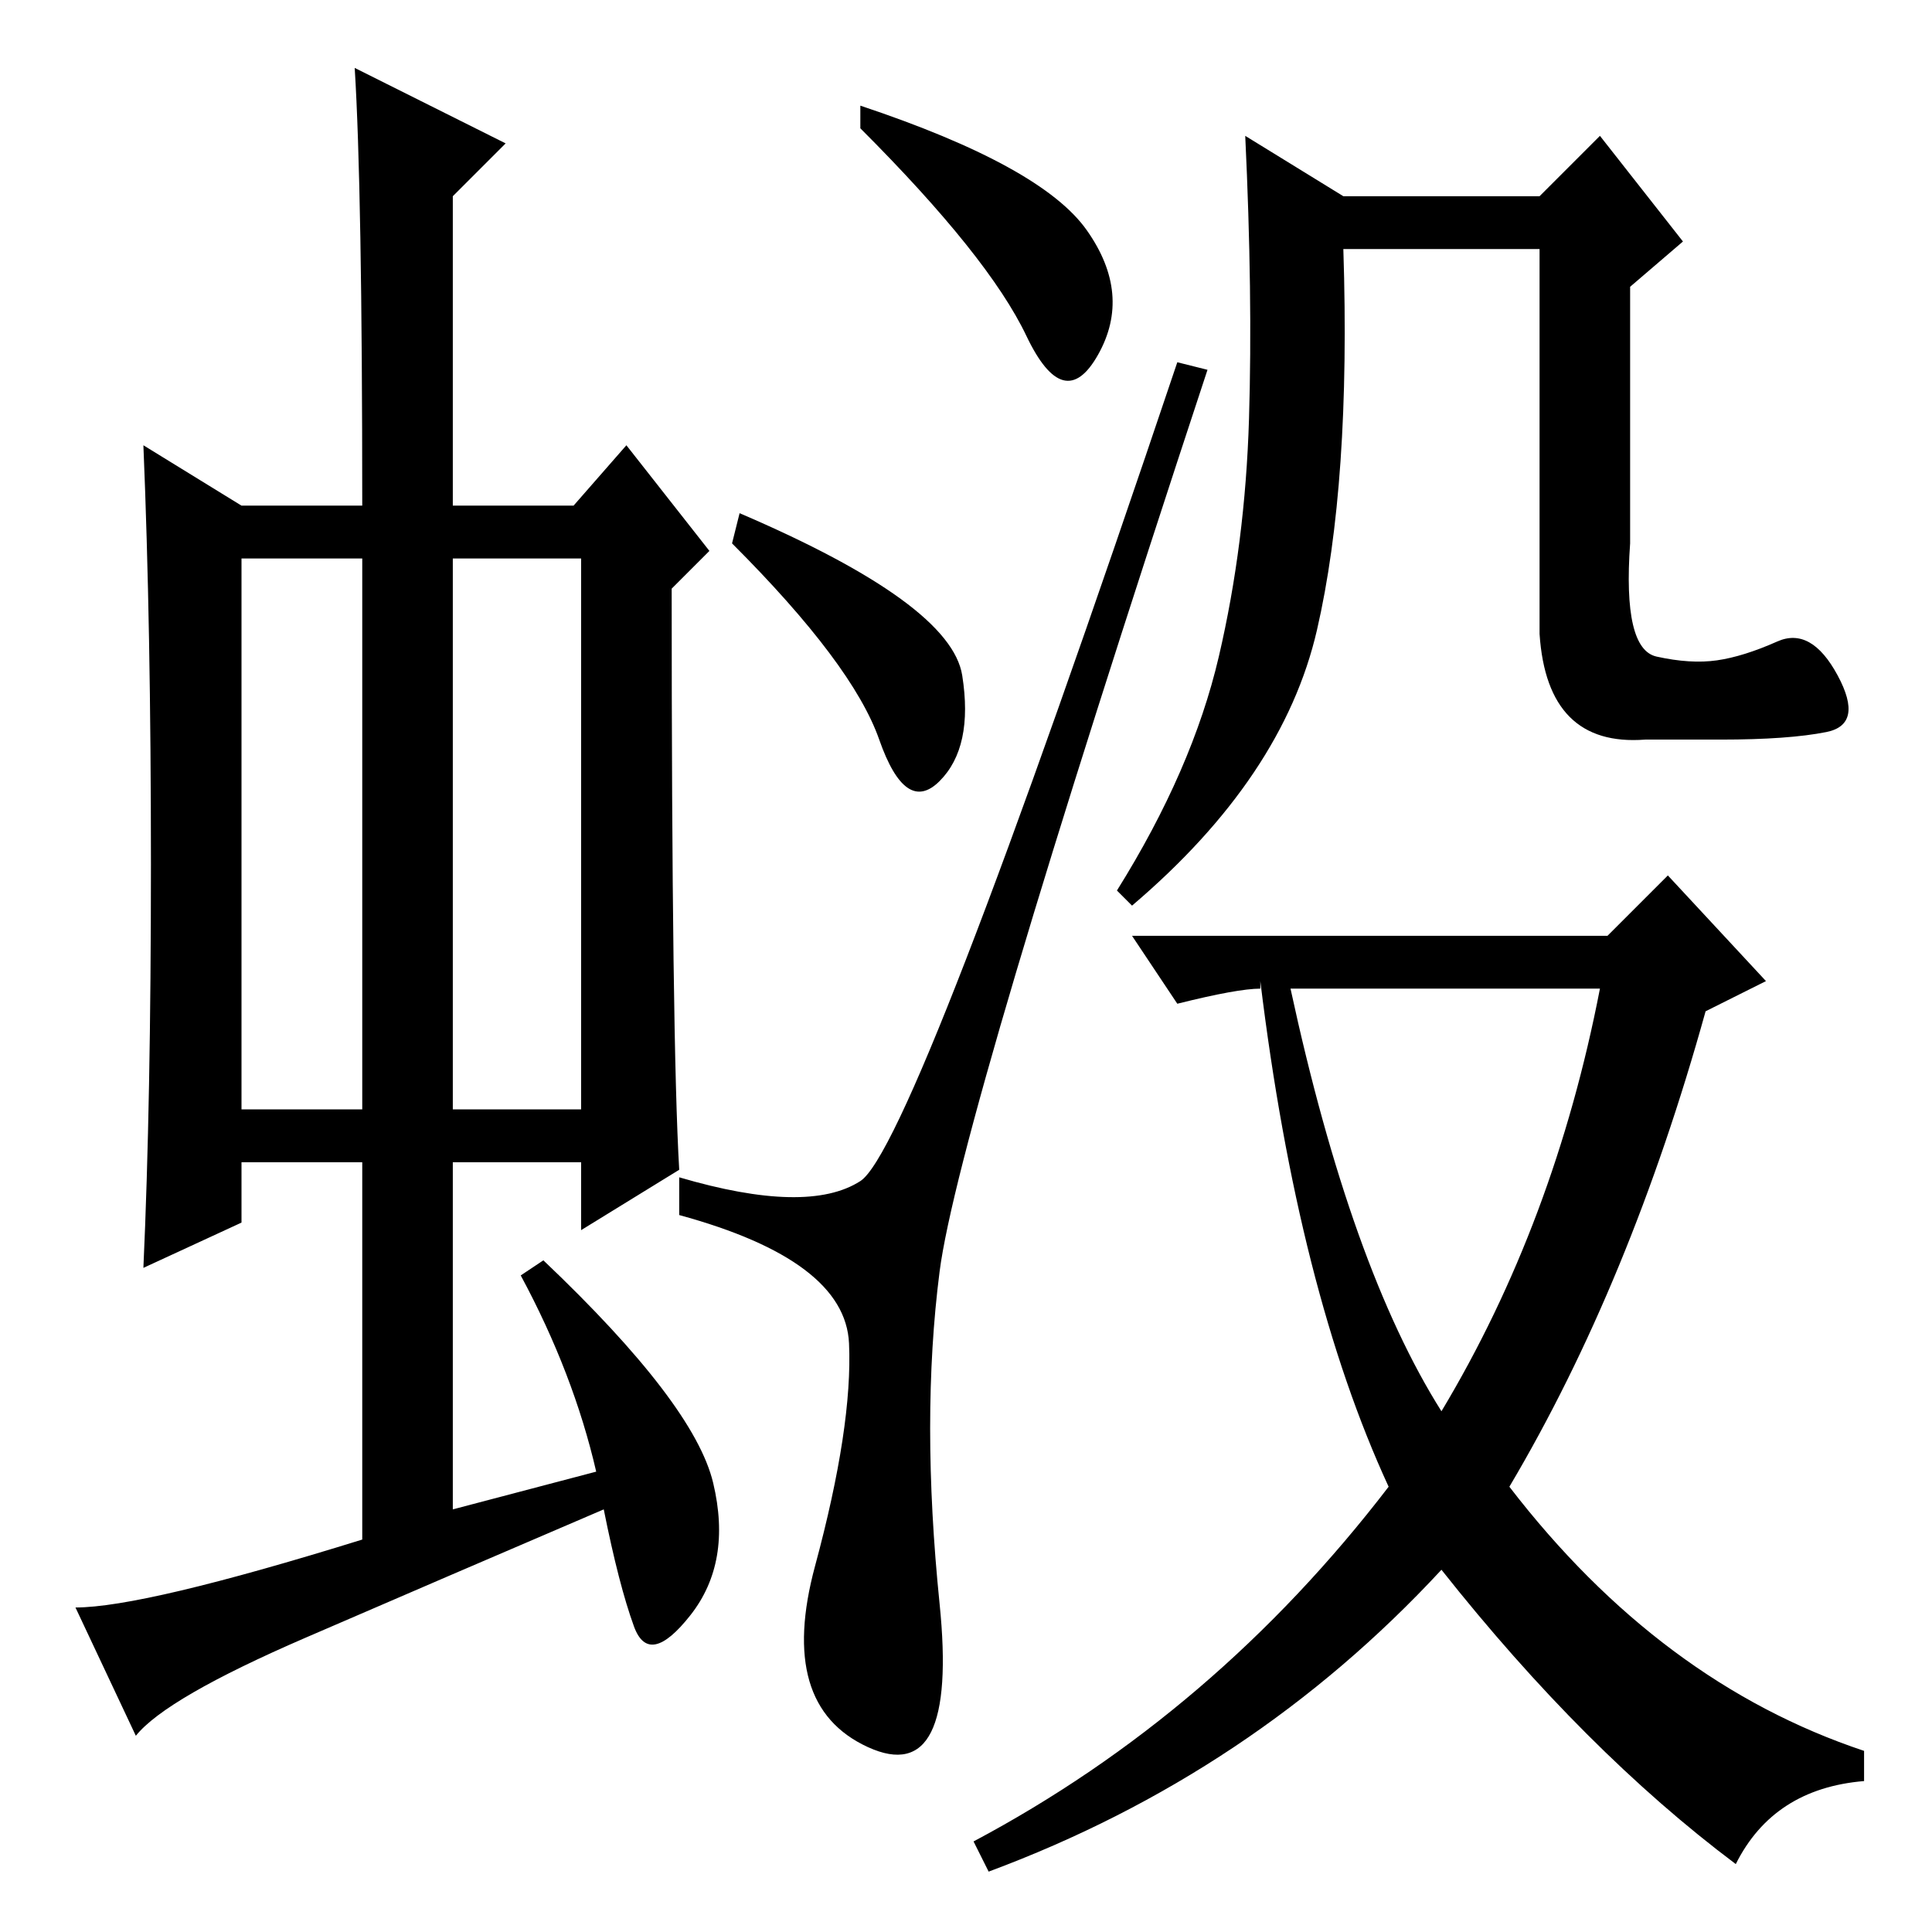 <?xml version="1.0" standalone="no"?>
<!DOCTYPE svg PUBLIC "-//W3C//DTD SVG 1.1//EN" "http://www.w3.org/Graphics/SVG/1.1/DTD/svg11.dtd" >
<svg xmlns="http://www.w3.org/2000/svg" xmlns:xlink="http://www.w3.org/1999/xlink" version="1.1" viewBox="0 -36 256 256">
  <g transform="matrix(1 0 0 -1 0 220)">
   <path fill="currentColor"
d="M32 109h16v73h-16v-73zM60 109h17v73h-17v-73zM69 87l3 2q20 -19 22.5 -29.5t-3 -17.5t-7.5 -1.5t-4 15.5q-21 -9 -39.5 -17t-22.5 -13l-8 17q9 0 38 9v50h-16v-8l-13 -6q1 22 1 53.5t-1 55.5l13 -8h16q0 42 -1 58l20 -10l-7 -7v-41h16l7 8l11 -14l-5 -5q0 -60 1 -77
l-13 -8v9h-17v-46l19 5q-3 13 -10 26zM114 242q24 -8 30 -16.5t1.5 -16.5t-9.5 2.5t-22 27.5v3zM98 188q28 -12 29.5 -21.5t-3 -14t-8 5.5t-19.5 26zM114 99.5q7 4.5 42 108.5l4 -1q-33 -100 -35.5 -119.5t0 -44t-9.5 -19t-7 24t4.5 29.5t-22.5 17v5q17 -5 24 -0.5z
M161.5 169q3.5 15 4 31.5t-0.5 37.5l13 -8h26l8 8l11 -14l-7 -6v-34q-1 -14 3.5 -15t8 -0.5t8 2.5t8 -4.5t-1.5 -7.5t-14 -1h-10q-13 -1 -14 14v51h-26q1 -31 -3.5 -50.5t-24.5 -36.5l-2 2q10 16 13.5 31zM213 132l8 8l13 -14l-8 -4q-10 -36 -26 -63q20 -26 47 -35v-4
q-12 -1 -17 -11q-20 15 -39 39q-25 -27 -60 -40l-2 4q32 17 55 47q-12 26 -17 67v-1q-3 0 -11 -2l-6 9h63zM191 69q15 25 21 56h-41q8 -37 20 -56z" />
  </g>

</svg>
